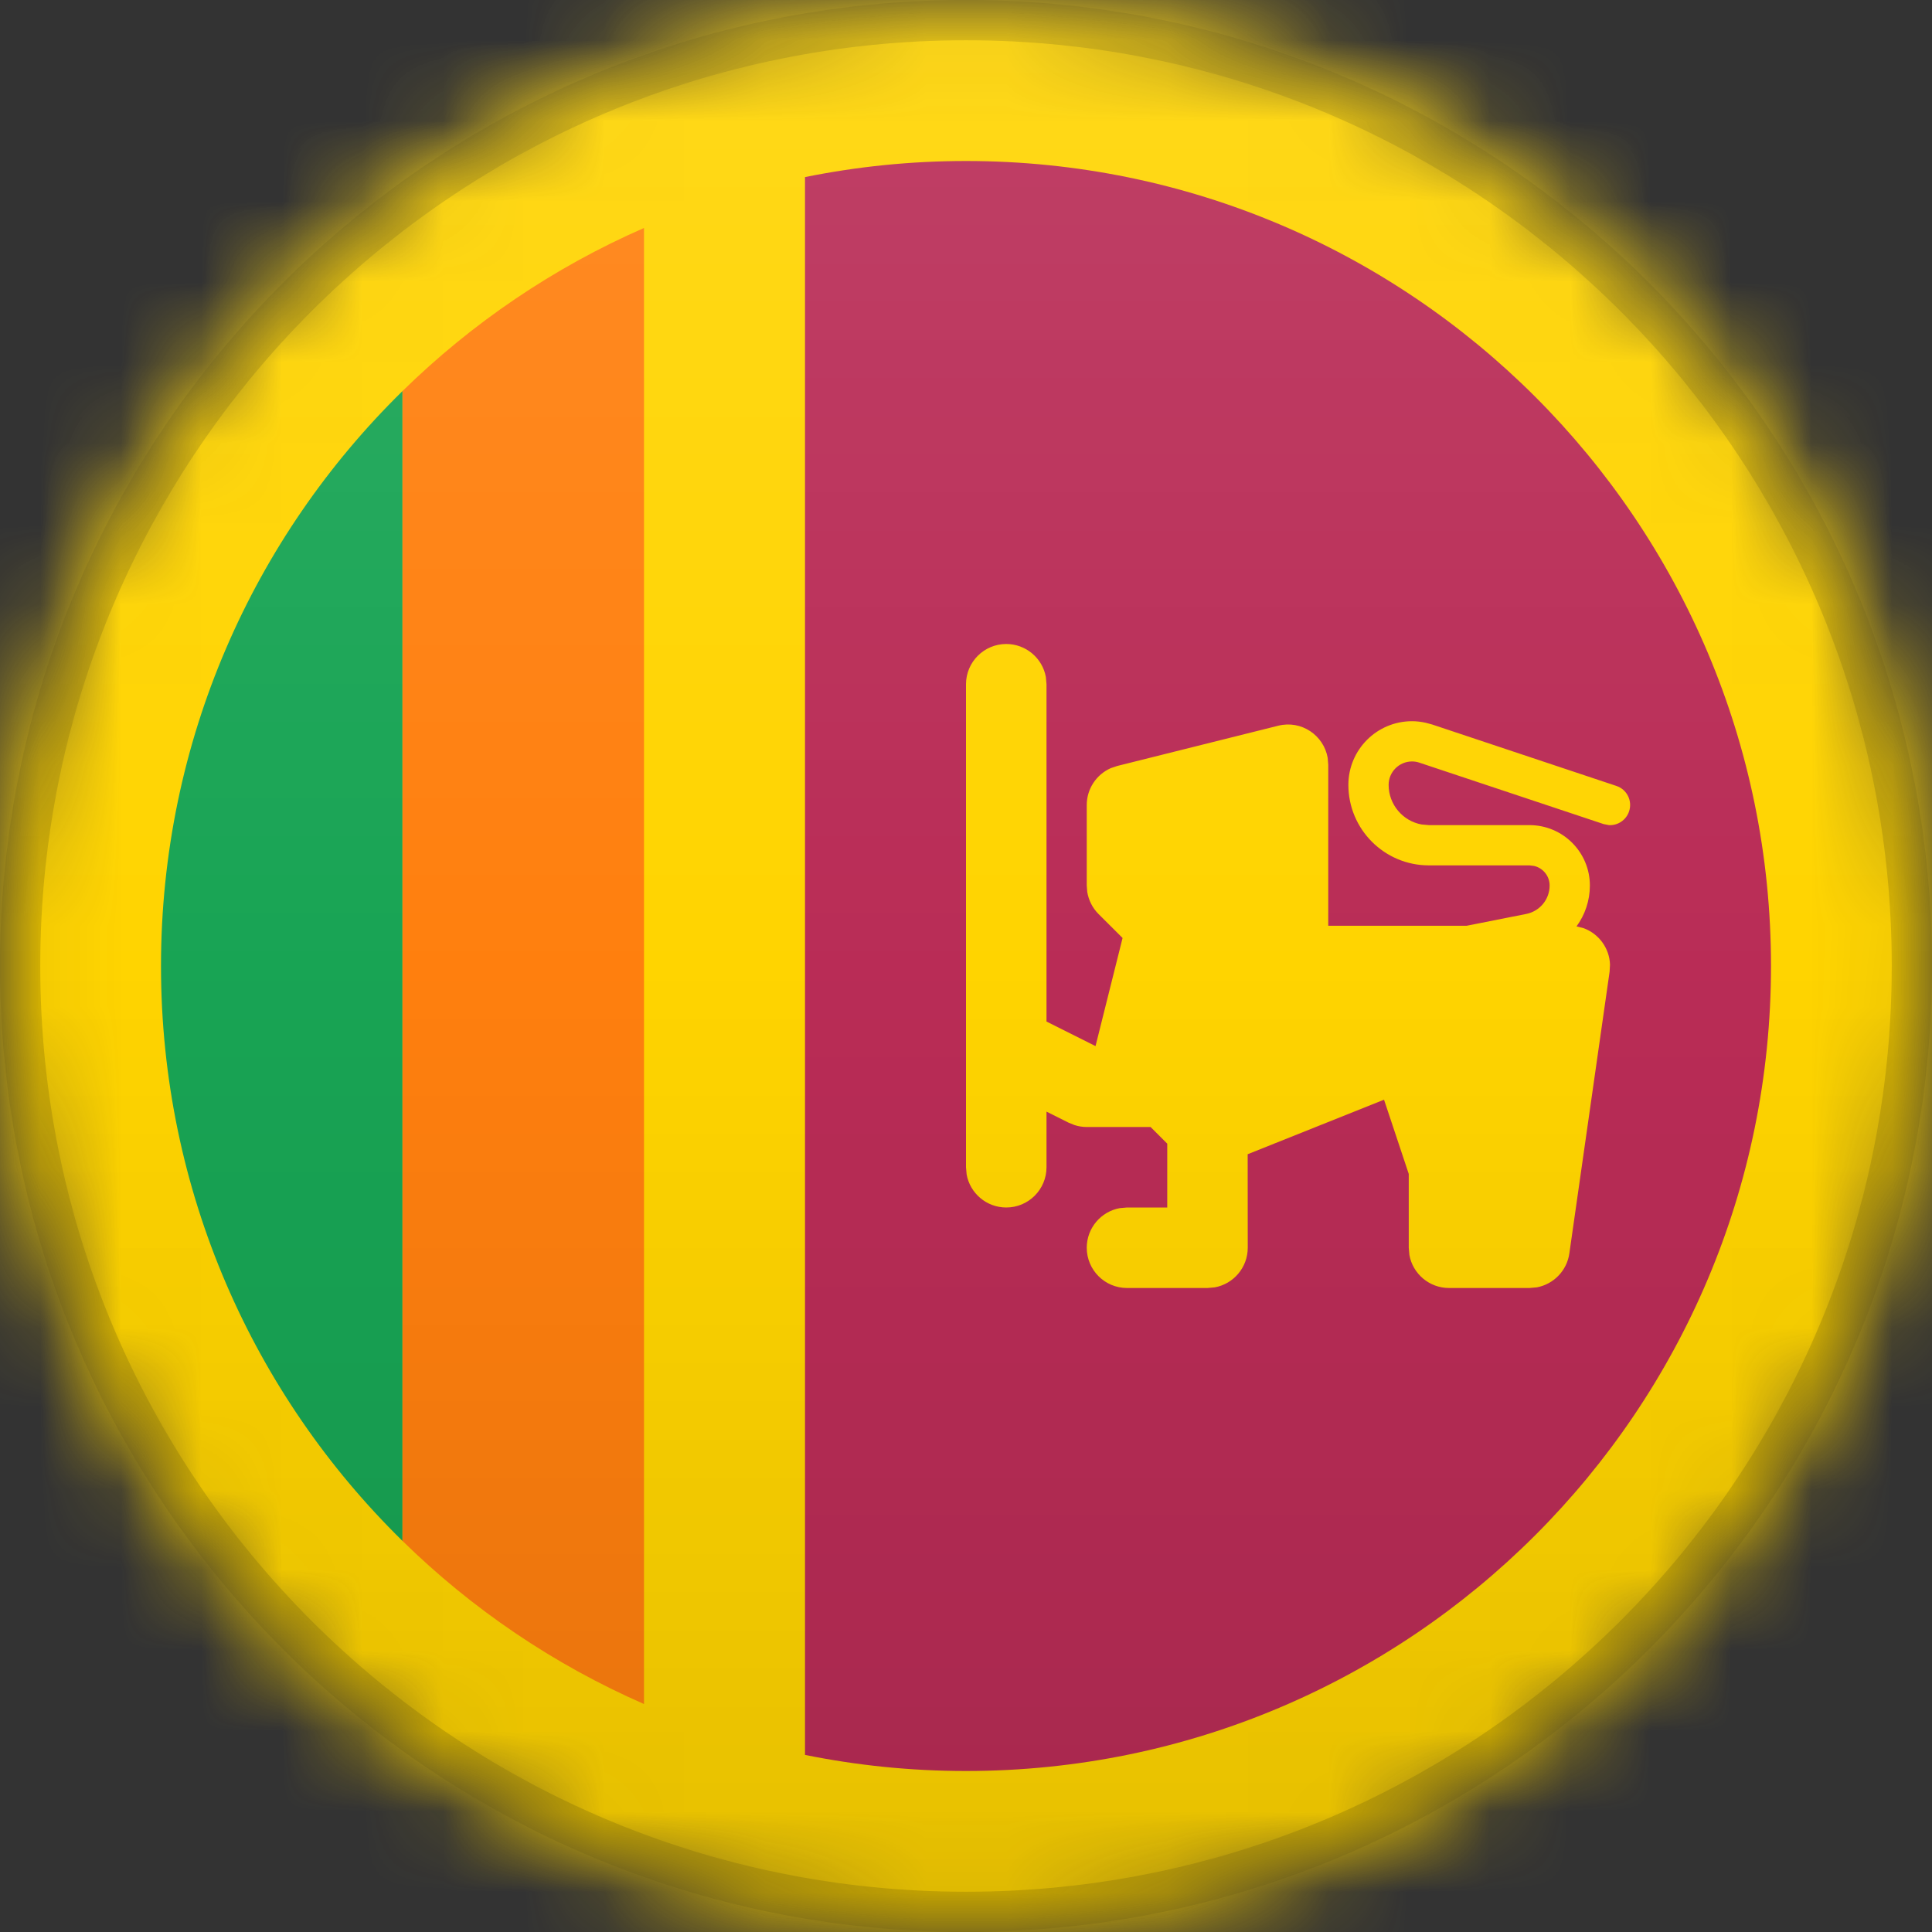 <?xml version="1.0" encoding="UTF-8"?>
<svg width="24px" height="24px" viewBox="0 0 24 24" version="1.1" xmlns="http://www.w3.org/2000/svg" xmlns:xlink="http://www.w3.org/1999/xlink">
    <rect x="0" y="0" width="24" height="24" fill="#333333" stroke="none"/>
    <title>LK</title>
    <defs>
        <circle id="path-1" cx="12" cy="12" r="12"></circle>
        <path d="M12,0 C18.627,-1.21743675e-15 24,5.373 24,12 C24,18.627 18.627,24 12,24 C5.373,24 8.11624501e-16,18.627 0,12 C-8.11624501e-16,5.373 5.373,1.21743675e-15 12,0 Z" id="path-3"></path>
        <linearGradient x1="50%" y1="0%" x2="50%" y2="100%" id="linearGradient-5">
            <stop stop-color="#000000" stop-opacity="0" offset="0%"></stop>
            <stop stop-color="#000000" offset="100%"></stop>
        </linearGradient>
        <linearGradient x1="50%" y1="0%" x2="50%" y2="100%" id="linearGradient-6">
            <stop stop-color="#FFFFFF" offset="0%"></stop>
            <stop stop-color="#FFFFFF" stop-opacity="0" offset="100%"></stop>
        </linearGradient>
    </defs>
    <g id="LK" stroke="none" stroke-width="1" fill="none" fill-rule="evenodd">
        <mask id="mask-2" fill="white">
            <use xlink:href="#path-1"></use>
        </mask>
        <g id="Mask"></g>
        <g id="Group" mask="url(#mask-2)">
            <g>
                <mask id="mask-4" fill="white">
                    <use xlink:href="#path-3"></use>
                </mask>
                <g id="Mask" fill-rule="nonzero"></g>
            </g>
        </g>
        <polygon id="Rectangle" fill="#FFD400" mask="url(#mask-2)" points="0 0 24 0 24 24 0 24"></polygon>
        <path d="M12,2 C17.523,2 22,6.477 22,12 C22,17.523 17.523,22 12,22 C11.315,22 10.646,21.931 10,21.8 L10,2.2 C10.646,2.069 11.315,2 12,2 Z" id="Combined-Shape" fill="#B92C56" mask="url(#mask-2)"></path>
        <path d="M5,4.858 L5,19.142 C3.149,17.327 2,14.798 2,12 C2,9.202 3.149,6.673 5,4.858 Z" id="Combined-Shape" fill="#18A454" mask="url(#mask-2)"></path>
        <path d="M8,2.832 L8,21.168 C6.877,20.677 5.863,19.987 5,19.142 L5,4.858 C5.863,4.013 6.877,3.323 8,2.832 Z" id="Combined-Shape" fill="#FF7F0E" mask="url(#mask-2)"></path>
        <path d="M12.5,8 C12.745,8 12.95,8.177 12.992,8.41 L13,8.5 L13,12.69 L13.609,12.995 L13.945,11.652 L13.646,11.354 C13.571,11.279 13.523,11.182 13.506,11.079 L13.5,11 L13.5,10 C13.5,9.799 13.62,9.621 13.799,9.542 L13.879,9.515 L15.879,9.015 C16.166,8.943 16.444,9.134 16.493,9.414 L16.5,9.5 L16.5,11.5 L18.22,11.5 L18.961,11.353 C19.129,11.319 19.25,11.172 19.25,11 C19.25,10.882 19.168,10.783 19.057,10.757 L19,10.75 L17.75,10.75 C17.198,10.75 16.75,10.302 16.75,9.75 C16.75,9.313 17.104,8.959 17.541,8.959 C17.597,8.959 17.654,8.966 17.709,8.978 L17.791,9 L20.079,9.763 C20.21,9.806 20.281,9.948 20.237,10.079 C20.201,10.188 20.096,10.256 19.987,10.25 L19.921,10.237 L17.632,9.474 C17.603,9.464 17.572,9.459 17.541,9.459 C17.38,9.459 17.25,9.59 17.25,9.75 C17.25,9.995 17.427,10.2 17.66,10.242 L17.75,10.25 L19,10.25 C19.414,10.25 19.75,10.586 19.75,11 C19.75,11.188 19.689,11.365 19.584,11.508 L19.672,11.53 C19.86,11.599 19.993,11.777 20,11.982 L19.995,12.071 L19.495,15.571 C19.464,15.786 19.299,15.953 19.091,15.992 L19,16 L18,16 C17.755,16 17.55,15.823 17.508,15.59 L17.5,15.5 L17.5,14.583 L17.193,13.661 L15.499,14.338 L15.5,15.5 C15.5,15.745 15.323,15.95 15.09,15.992 L15,16 L14,16 C13.724,16 13.5,15.776 13.5,15.5 C13.5,15.255 13.677,15.05 13.91,15.008 L14,15 L14.5,15 L14.5,14.207 L14.293,14 L13.5,14 C13.448,14 13.397,13.992 13.348,13.976 L13.276,13.947 L13,13.809 L13,14.5 C13,14.776 12.776,15 12.5,15 C12.255,15 12.05,14.823 12.008,14.59 L12,14.5 L12,8.5 C12,8.224 12.224,8 12.5,8 Z" id="Path" fill="#FFD400" mask="url(#mask-2)"></path>
        <g id="Group" mask="url(#mask-2)">
            <g>
                <path d="M12,0.25 C15.245,0.25 18.182,1.565 20.309,3.691 C22.435,5.818 23.75,8.755 23.75,12 C23.75,15.245 22.435,18.182 20.309,20.309 C18.182,22.435 15.245,23.75 12,23.75 C8.755,23.75 5.818,22.435 3.691,20.309 C1.565,18.182 0.25,15.245 0.25,12 C0.25,8.755 1.565,5.818 3.691,3.691 C5.818,1.565 8.755,0.25 12,0.25 Z" id="Mask" stroke-opacity="0.15" stroke="#000000" stroke-width="0.5" fill-rule="nonzero"></path>
                <rect id="Dark" fill="url(#linearGradient-5)" style="mix-blend-mode: normal;" opacity="0.1" x="0" y="12" width="24" height="12"></rect>
                <rect id="Light" fill="url(#linearGradient-6)" opacity="0.1" style="mix-blend-mode: normal;" x="0" y="0" width="24" height="12"></rect>
            </g>
        </g>
    </g>
</svg>